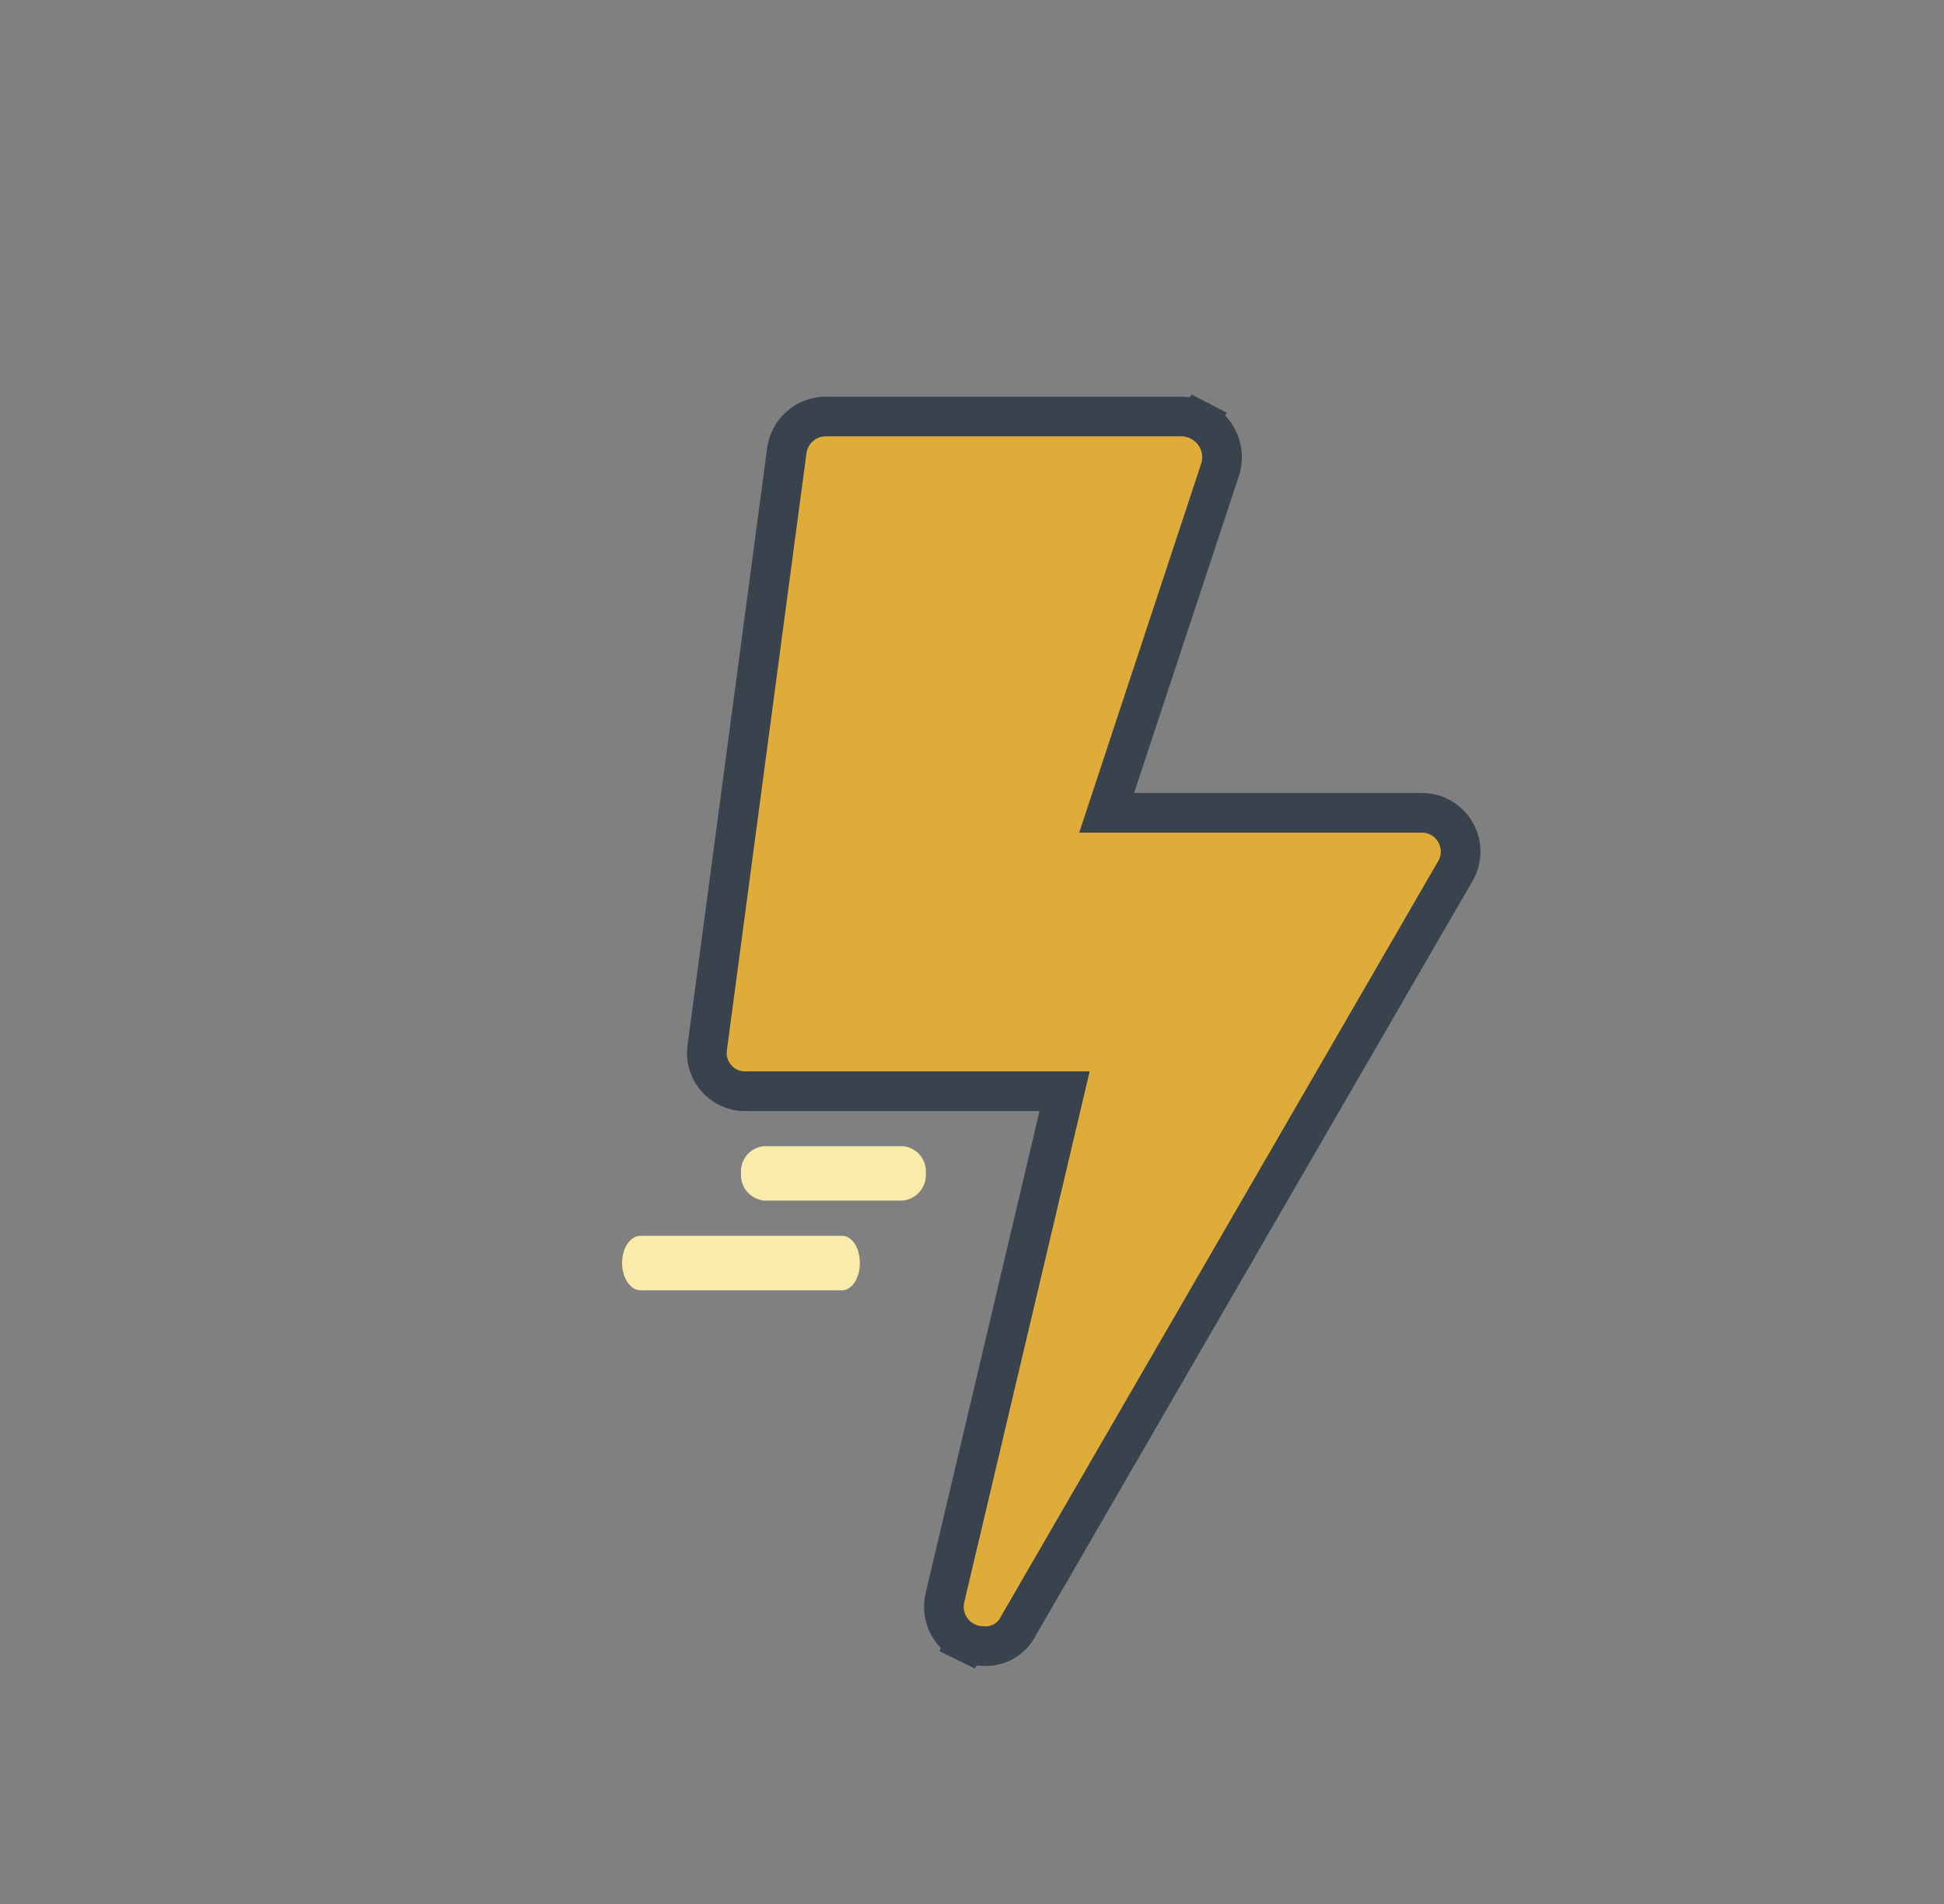 <svg width="49" height="48" viewBox="0 0 49 48" fill="none" xmlns="http://www.w3.org/2000/svg">
<rect x="0" y="0" width="49" height="48" fill="#808080" stroke="none"/>
<path d="M35.817 20.491V20.491L35.824 20.491C36.001 20.488 36.175 20.534 36.328 20.622C36.481 20.711 36.607 20.839 36.693 20.994C36.779 21.149 36.822 21.324 36.816 21.501C36.81 21.678 36.757 21.85 36.661 21.998L36.655 22.008L36.649 22.018L25.663 41.001L25.659 41.009L25.655 41.017C25.573 41.171 25.448 41.298 25.295 41.384C25.143 41.469 24.969 41.509 24.795 41.498L24.783 41.498L24.771 41.497C24.623 41.496 24.479 41.461 24.346 41.396L24.126 41.845L24.346 41.396C24.214 41.331 24.098 41.238 24.007 41.123C23.915 41.007 23.85 40.873 23.817 40.729C23.784 40.587 23.783 40.439 23.814 40.296L26.689 28.125L26.834 27.51H26.203H18.826H18.818L18.81 27.51C18.669 27.515 18.528 27.488 18.398 27.431C18.267 27.375 18.151 27.291 18.058 27.184C17.964 27.078 17.895 26.952 17.855 26.816C17.815 26.68 17.806 26.536 17.828 26.396L17.828 26.396L17.83 26.384L19.827 11.398L19.827 11.398L19.829 11.386C19.855 11.141 19.971 10.916 20.154 10.752C20.337 10.588 20.575 10.499 20.82 10.5V10.5H20.823H29.804C29.958 10.505 30.109 10.544 30.246 10.615L30.475 10.174L30.246 10.615C30.384 10.687 30.505 10.79 30.598 10.915C30.692 11.04 30.755 11.185 30.784 11.339C30.813 11.488 30.808 11.642 30.77 11.789L28.111 19.834L27.894 20.491H28.586H35.817Z" fill="#E0AC39" stroke="#38434D"/>
<path d="M19.265 28.895H22.749C22.833 28.901 22.915 28.924 22.989 28.962C23.064 29 23.131 29.052 23.186 29.116C23.24 29.18 23.281 29.254 23.307 29.334C23.333 29.413 23.343 29.498 23.336 29.581C23.347 29.75 23.291 29.916 23.182 30.044C23.072 30.172 22.917 30.252 22.749 30.268H19.265C19.097 30.252 18.942 30.172 18.832 30.044C18.723 29.916 18.667 29.75 18.678 29.581C18.671 29.498 18.681 29.413 18.707 29.334C18.733 29.254 18.774 29.18 18.828 29.116C18.883 29.052 18.95 29 19.025 28.962C19.099 28.924 19.181 28.901 19.265 28.895Z" fill="#F9ECAA"/>
<path d="M16.142 31.155H21.225C21.474 31.155 21.674 31.455 21.674 31.842C21.674 32.217 21.474 32.529 21.225 32.529H16.142C15.892 32.529 15.68 32.217 15.68 31.842C15.68 31.455 15.892 31.155 16.142 31.155Z" fill="#F9ECAA"/>
</svg>
